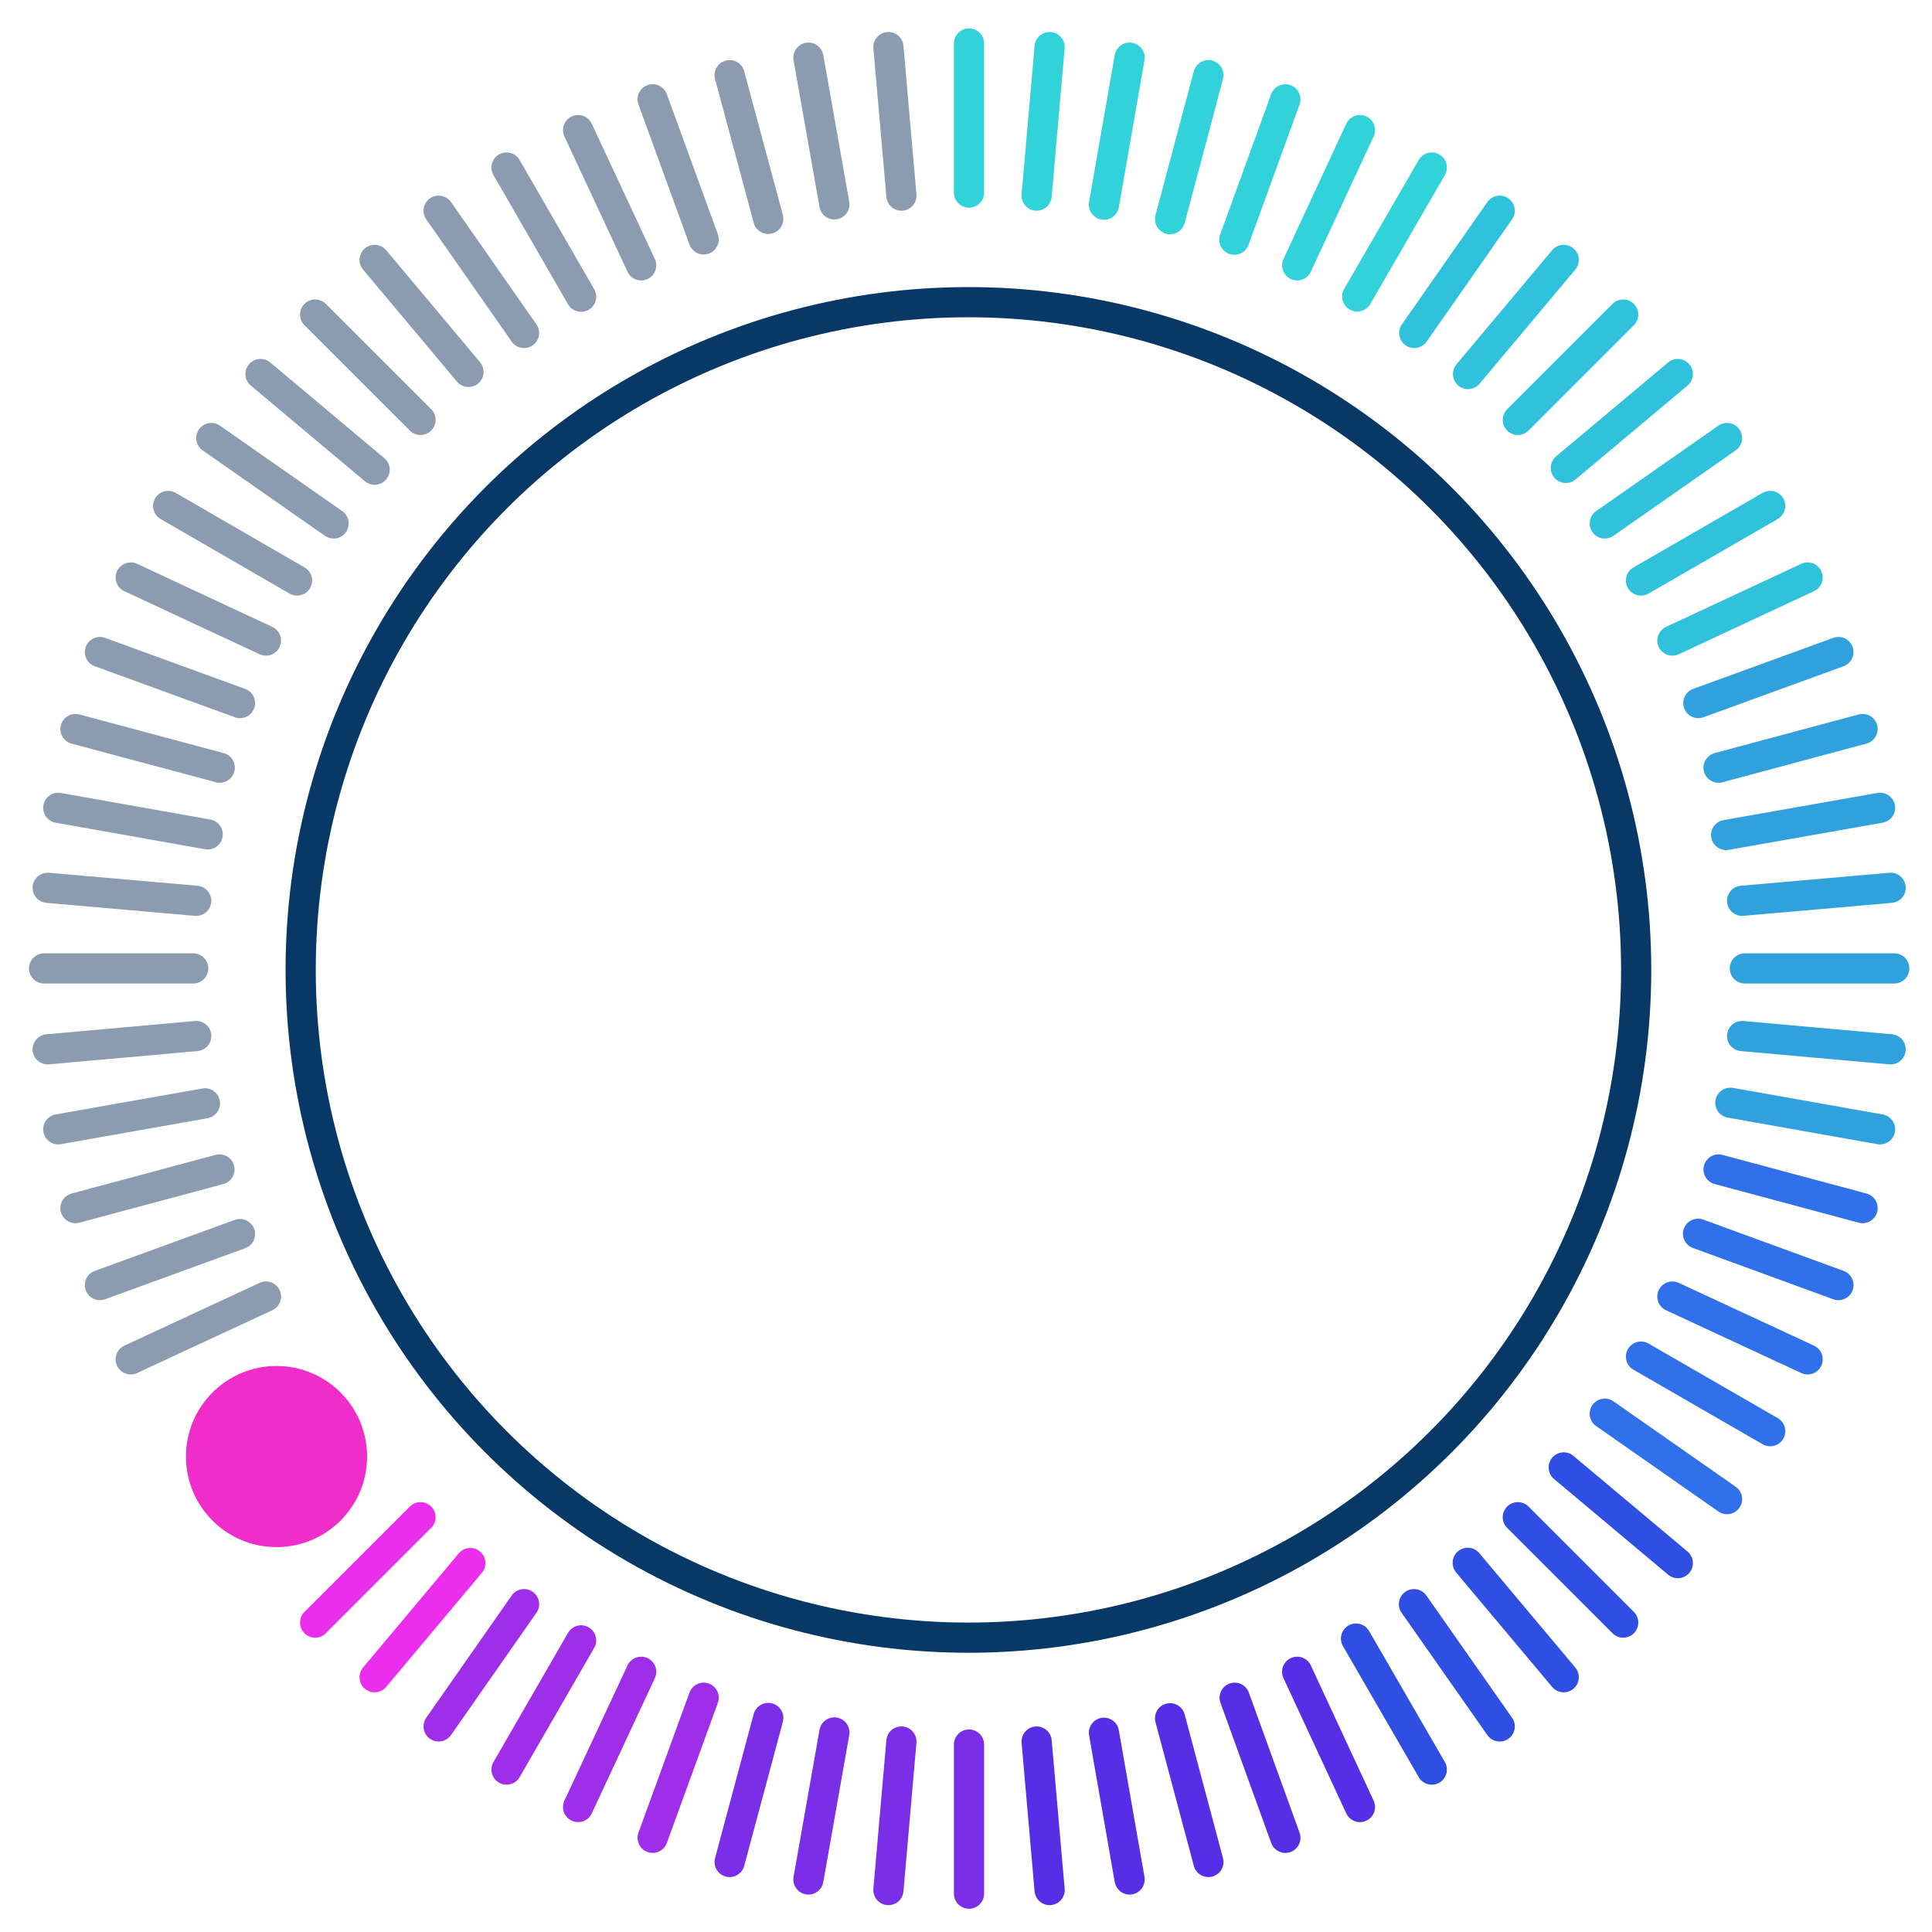 <svg xmlns="http://www.w3.org/2000/svg" viewBox="0 0 64 64"><defs><style>.cls-1,.cls-10,.cls-11,.cls-2,.cls-3,.cls-4,.cls-5,.cls-6,.cls-7,.cls-8,.cls-9{fill:none;stroke-miterlimit:10;}.cls-1{stroke:#083866;}.cls-2{stroke:#31d2da;}.cls-10,.cls-11,.cls-2,.cls-3,.cls-4,.cls-5,.cls-6,.cls-7,.cls-8,.cls-9{stroke-linecap:round;}.cls-3{stroke:#7a2ee8;}.cls-4{stroke:#193a65;opacity:0.5;}.cls-5{stroke:#562ee6;}.cls-6{stroke:#2f4ee2;}.cls-7{stroke:#9f2ee9;}.cls-8{stroke:#30c2dc;}.cls-9{stroke:#30a1dd;}.cls-10{stroke:#3070e8;}.cls-11{stroke:#eb2ded;}.cls-12{fill:#ef2dcb;}</style></defs><title>Artboard 1235</title><circle id="background_ring" data-name="background ring" class="cls-1" cx="32.08" cy="32.13" r="22.12"/><line class="cls-2" x1="34.34" y1="6.48" x2="34.77" y2="1.56"/><line class="cls-3" x1="29.43" y1="62.61" x2="29.86" y2="57.69"/><line class="cls-2" x1="32.1" y1="6.38" x2="32.1" y2="1.44"/><line class="cls-3" x1="32.1" y1="62.73" x2="32.1" y2="57.79"/><line class="cls-4" x1="29.86" y1="6.48" x2="29.43" y2="1.56"/><line class="cls-5" x1="34.77" y1="62.61" x2="34.34" y2="57.69"/><line class="cls-4" x1="27.64" y1="6.77" x2="26.78" y2="1.91"/><line class="cls-5" x1="37.42" y1="62.26" x2="36.57" y2="57.4"/><line class="cls-4" x1="25.45" y1="7.25" x2="24.17" y2="2.49"/><line class="cls-5" x1="40.03" y1="61.68" x2="38.76" y2="56.92"/><line class="cls-4" x1="23.31" y1="7.93" x2="21.62" y2="3.29"/><line class="cls-5" x1="42.58" y1="60.88" x2="40.9" y2="56.24"/><line class="cls-4" x1="19.25" y1="9.83" x2="16.78" y2="5.55"/><line class="cls-6" x1="47.43" y1="58.62" x2="44.92" y2="54.28"/><line class="cls-4" x1="21.24" y1="8.79" x2="19.15" y2="4.31"/><line class="cls-5" x1="45.05" y1="59.86" x2="42.97" y2="55.38"/><line class="cls-2" x1="38.76" y1="7.26" x2="40.03" y2="2.49"/><line class="cls-3" x1="24.17" y1="61.68" x2="25.45" y2="56.91"/><line class="cls-2" x1="42.97" y1="8.79" x2="45.05" y2="4.31"/><line class="cls-7" x1="19.15" y1="59.86" x2="21.24" y2="55.38"/><line class="cls-2" x1="40.89" y1="7.94" x2="42.58" y2="3.29"/><line class="cls-7" x1="21.62" y1="60.88" x2="23.31" y2="56.24"/><line class="cls-8" x1="58.64" y1="16.76" x2="54.36" y2="19.23"/><line class="cls-4" x1="8.81" y1="42.95" x2="4.33" y2="45.03"/><line class="cls-8" x1="59.88" y1="19.13" x2="55.4" y2="21.22"/><line class="cls-4" x1="7.95" y1="40.88" x2="3.31" y2="42.57"/><line class="cls-9" x1="60.9" y1="21.6" x2="56.26" y2="23.29"/><line class="cls-4" x1="7.27" y1="38.74" x2="2.5" y2="40.02"/><line class="cls-9" x1="61.7" y1="24.15" x2="56.93" y2="25.43"/><line class="cls-4" x1="6.79" y1="36.55" x2="1.93" y2="37.41"/><line class="cls-9" x1="62.28" y1="26.76" x2="57.18" y2="27.66"/><line class="cls-4" x1="6.5" y1="34.32" x2="1.58" y2="34.76"/><line class="cls-9" x1="62.63" y1="29.41" x2="57.71" y2="29.84"/><line class="cls-4" x1="6.4" y1="32.08" x2="1.46" y2="32.08"/><line class="cls-9" x1="62.75" y1="32.08" x2="57.8" y2="32.08"/><line class="cls-4" x1="6.5" y1="29.84" x2="1.58" y2="29.41"/><line class="cls-9" x1="62.63" y1="34.76" x2="57.71" y2="34.32"/><line class="cls-4" x1="7.28" y1="25.43" x2="2.5" y2="24.15"/><line class="cls-10" x1="61.7" y1="40.02" x2="56.93" y2="38.74"/><line class="cls-4" x1="7.95" y1="23.29" x2="3.31" y2="21.6"/><line class="cls-10" x1="60.9" y1="42.57" x2="56.25" y2="40.87"/><line class="cls-4" x1="9.84" y1="19.23" x2="5.57" y2="16.76"/><line class="cls-10" x1="58.64" y1="47.41" x2="54.36" y2="44.94"/><line class="cls-4" x1="11.05" y1="17.34" x2="7" y2="14.51"/><line class="cls-10" x1="57.21" y1="49.66" x2="53.16" y2="46.83"/><line class="cls-4" x1="12.41" y1="15.56" x2="8.63" y2="12.39"/><line class="cls-6" x1="55.58" y1="51.78" x2="51.8" y2="48.61"/><line class="cls-4" x1="13.93" y1="13.91" x2="10.44" y2="10.42"/><line class="cls-6" x1="53.77" y1="53.75" x2="50.28" y2="50.26"/><line class="cls-4" x1="15.52" y1="12.32" x2="12.41" y2="8.61"/><line class="cls-6" x1="51.8" y1="55.56" x2="48.62" y2="51.77"/><line class="cls-4" x1="8.81" y1="21.22" x2="4.33" y2="19.13"/><line class="cls-10" x1="59.88" y1="45.03" x2="55.4" y2="42.95"/><line class="cls-2" x1="44.96" y1="9.82" x2="47.43" y2="5.55"/><line class="cls-7" x1="16.78" y1="58.62" x2="19.25" y2="54.34"/><line class="cls-8" x1="48.63" y1="12.39" x2="51.8" y2="8.61"/><line class="cls-11" x1="12.41" y1="55.56" x2="15.58" y2="51.78"/><line class="cls-8" x1="46.85" y1="11.03" x2="49.68" y2="6.98"/><line class="cls-7" x1="14.53" y1="57.19" x2="17.36" y2="53.14"/><line class="cls-8" x1="50.28" y1="13.91" x2="53.77" y2="10.42"/><line class="cls-8" x1="51.87" y1="15.5" x2="55.58" y2="12.39"/><line class="cls-3" x1="27.64" y1="57.39" x2="26.78" y2="62.26"/><line class="cls-2" x1="37.42" y1="1.91" x2="36.57" y2="6.78"/><line class="cls-8" x1="53.16" y1="17.34" x2="57.21" y2="14.51"/><line class="cls-6" x1="46.84" y1="53.14" x2="49.68" y2="57.19"/><line class="cls-4" x1="14.53" y1="6.98" x2="17.36" y2="11.03"/><line class="cls-9" x1="57.32" y1="36.53" x2="62.28" y2="37.41"/><line class="cls-4" x1="1.93" y1="26.76" x2="6.88" y2="27.64"/><line class="cls-11" x1="10.44" y1="53.75" x2="13.93" y2="50.26"/><circle id="pointer" class="cls-12" cx="9.16" cy="48.25" r="3"/></svg>